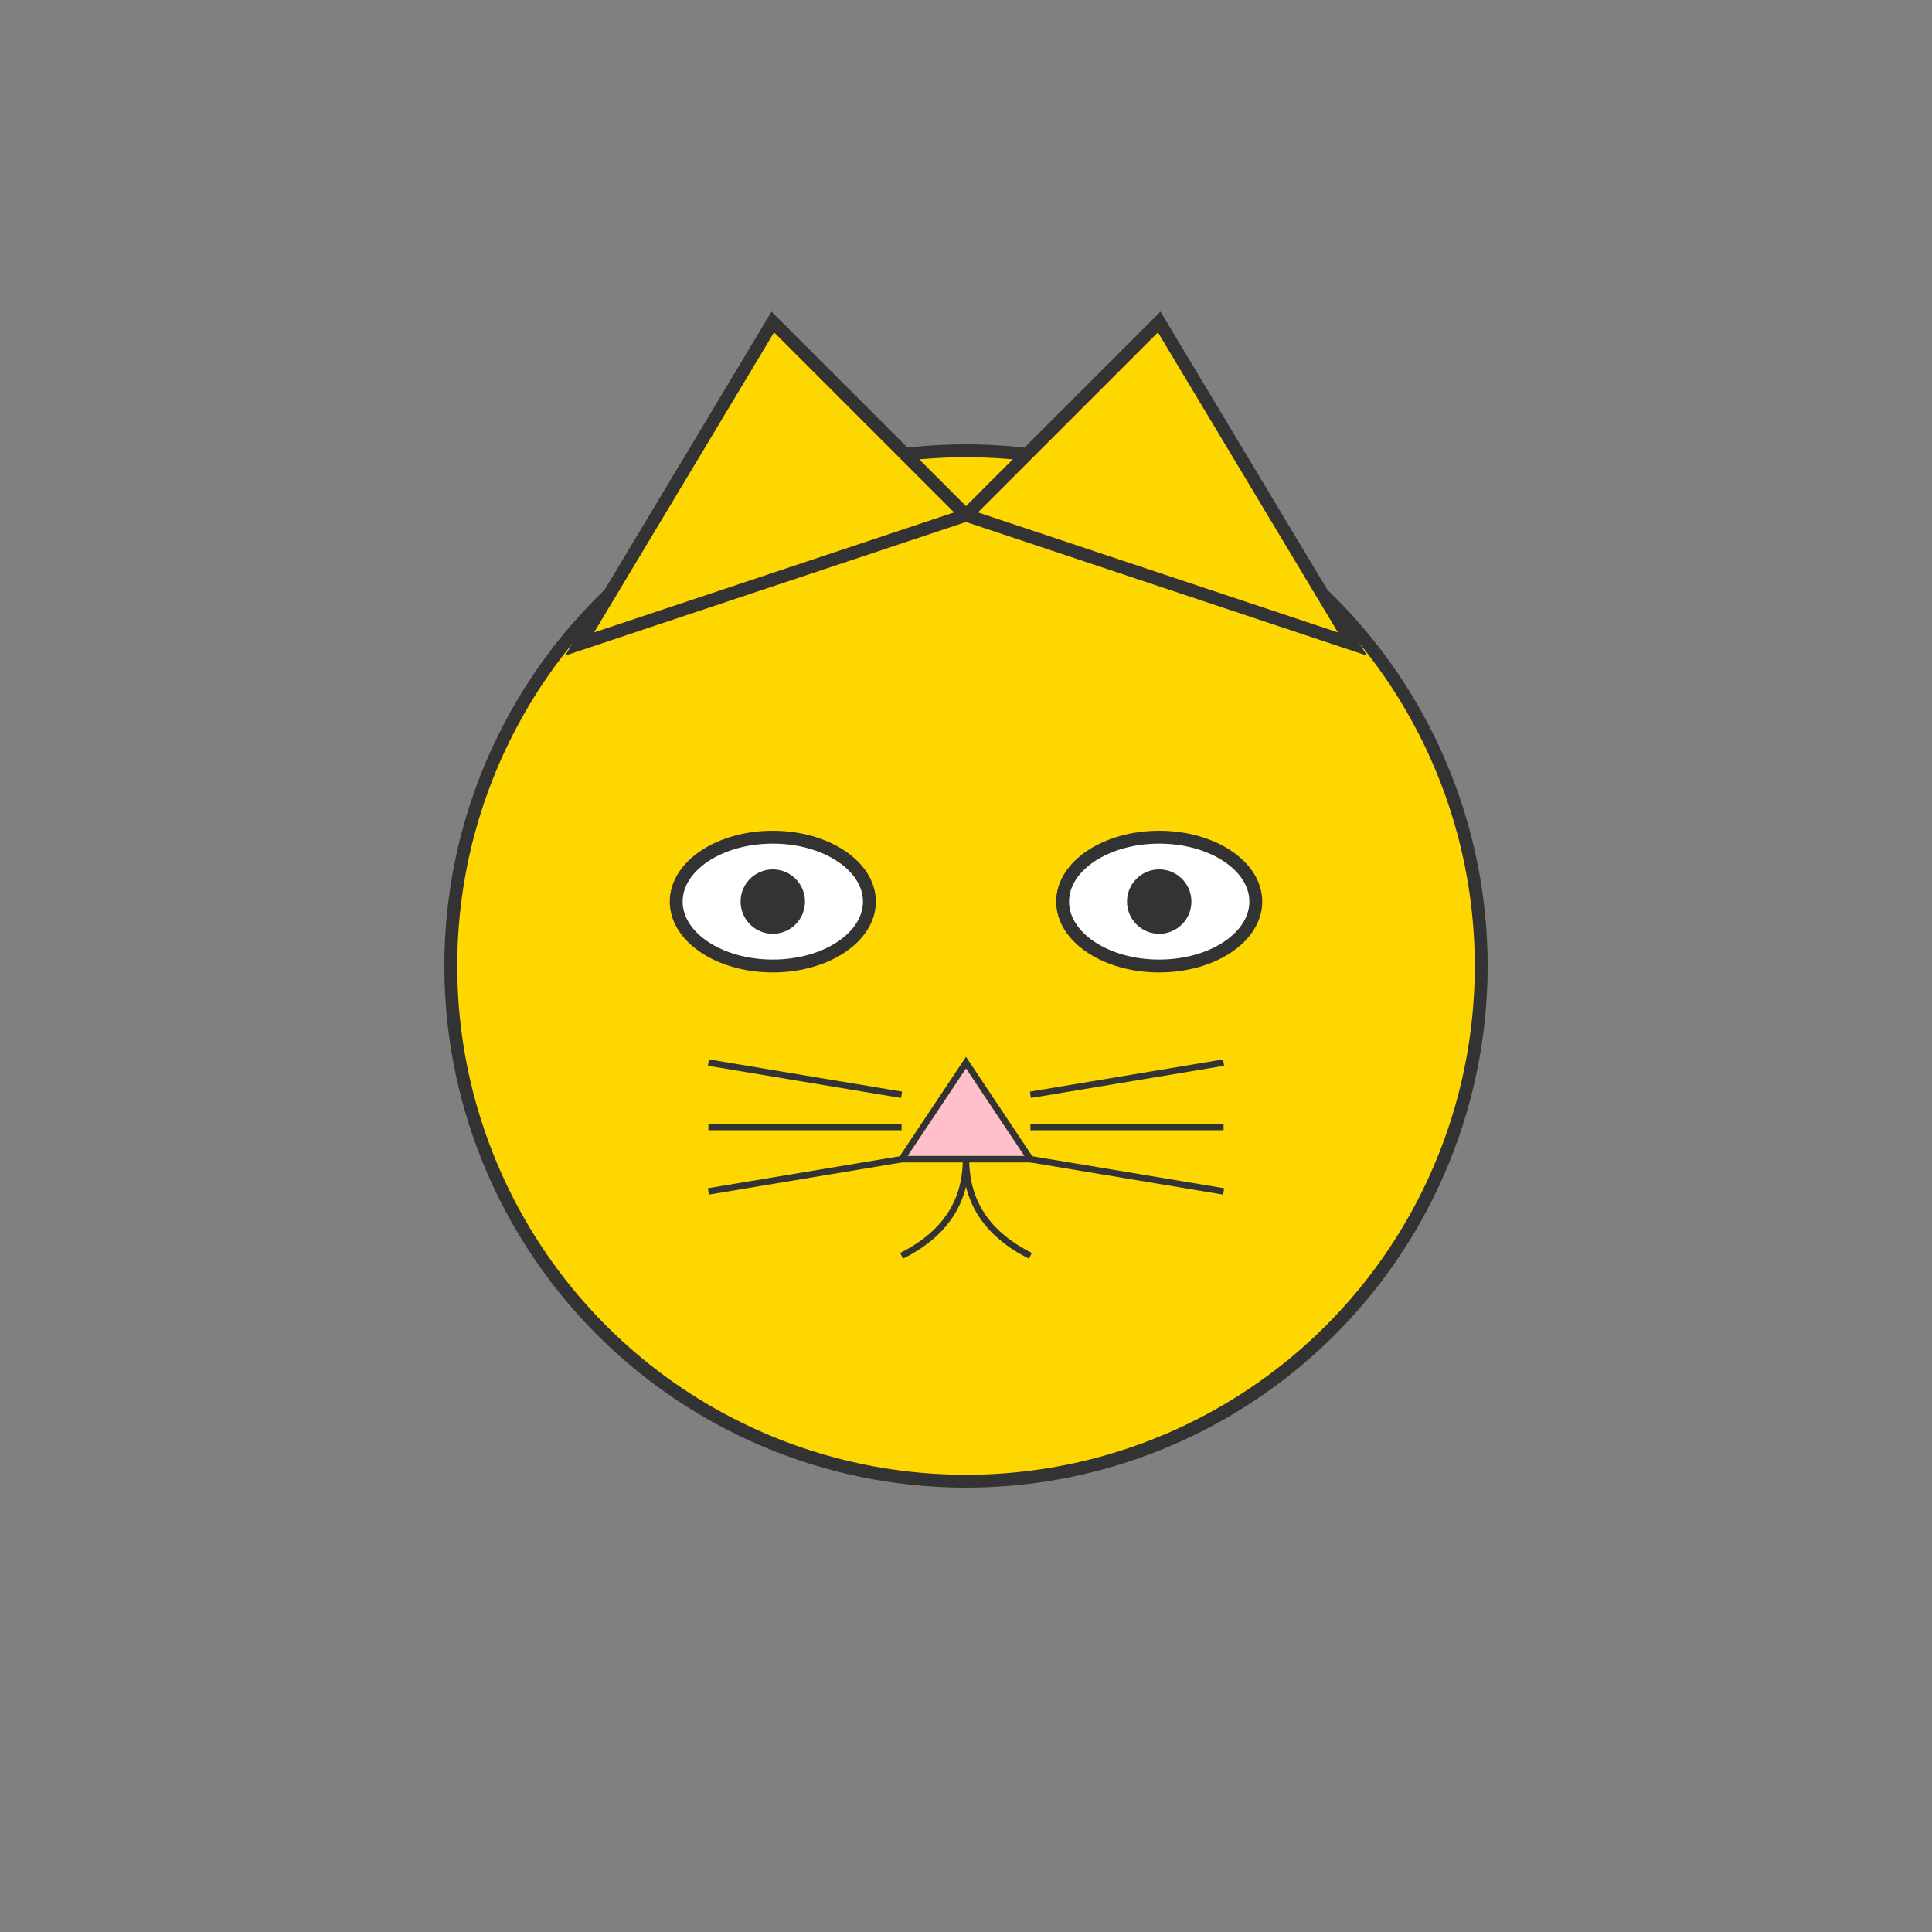     <svg width="300" height="300" xmlns="http://www.w3.org/2000/svg"> 
        <rect width="100%" height="100%" fill="#808080" stroke="none"/> 
        <circle cx="150" cy="150" r="80" fill="#FFD700" stroke="#333" stroke-width="2"/>
        
        <polygon points="90,100 120,50 150,80" fill="#FFD700" stroke="#333" stroke-width="2"/>
        <polygon points="150,80 180,50 210,100" fill="#FFD700" stroke="#333" stroke-width="2"/>
        
        <ellipse cx="120" cy="140" rx="15" ry="10" fill="white" stroke="#333" stroke-width="2"/>
        <ellipse cx="180" cy="140" rx="15" ry="10" fill="white" stroke="#333" stroke-width="2"/>
        <circle cx="120" cy="140" r="5" fill="#333"/>
        <circle cx="180" cy="140" r="5" fill="#333"/>
        
        <polygon points="150,165 140,180 160,180" fill="pink" stroke="#333" stroke-width="1"/>
        
        <path d="M150 180 Q150 190 140 195" stroke="#333" stroke-width="1" fill="none"/>
        <path d="M150 180 Q150 190 160 195" stroke="#333" stroke-width="1" fill="none"/>
        <line x1="140" y1="170" x2="110" y2="165" stroke="#333" stroke-width="1"/>
        <line x1="140" y1="175" x2="110" y2="175" stroke="#333" stroke-width="1"/>
        <line x1="140" y1="180" x2="110" y2="185" stroke="#333" stroke-width="1"/>
        <line x1="160" y1="170" x2="190" y2="165" stroke="#333" stroke-width="1"/>
        <line x1="160" y1="175" x2="190" y2="175" stroke="#333" stroke-width="1"/>
        <line x1="160" y1="180" x2="190" y2="185" stroke="#333" stroke-width="1"/>
    </svg>